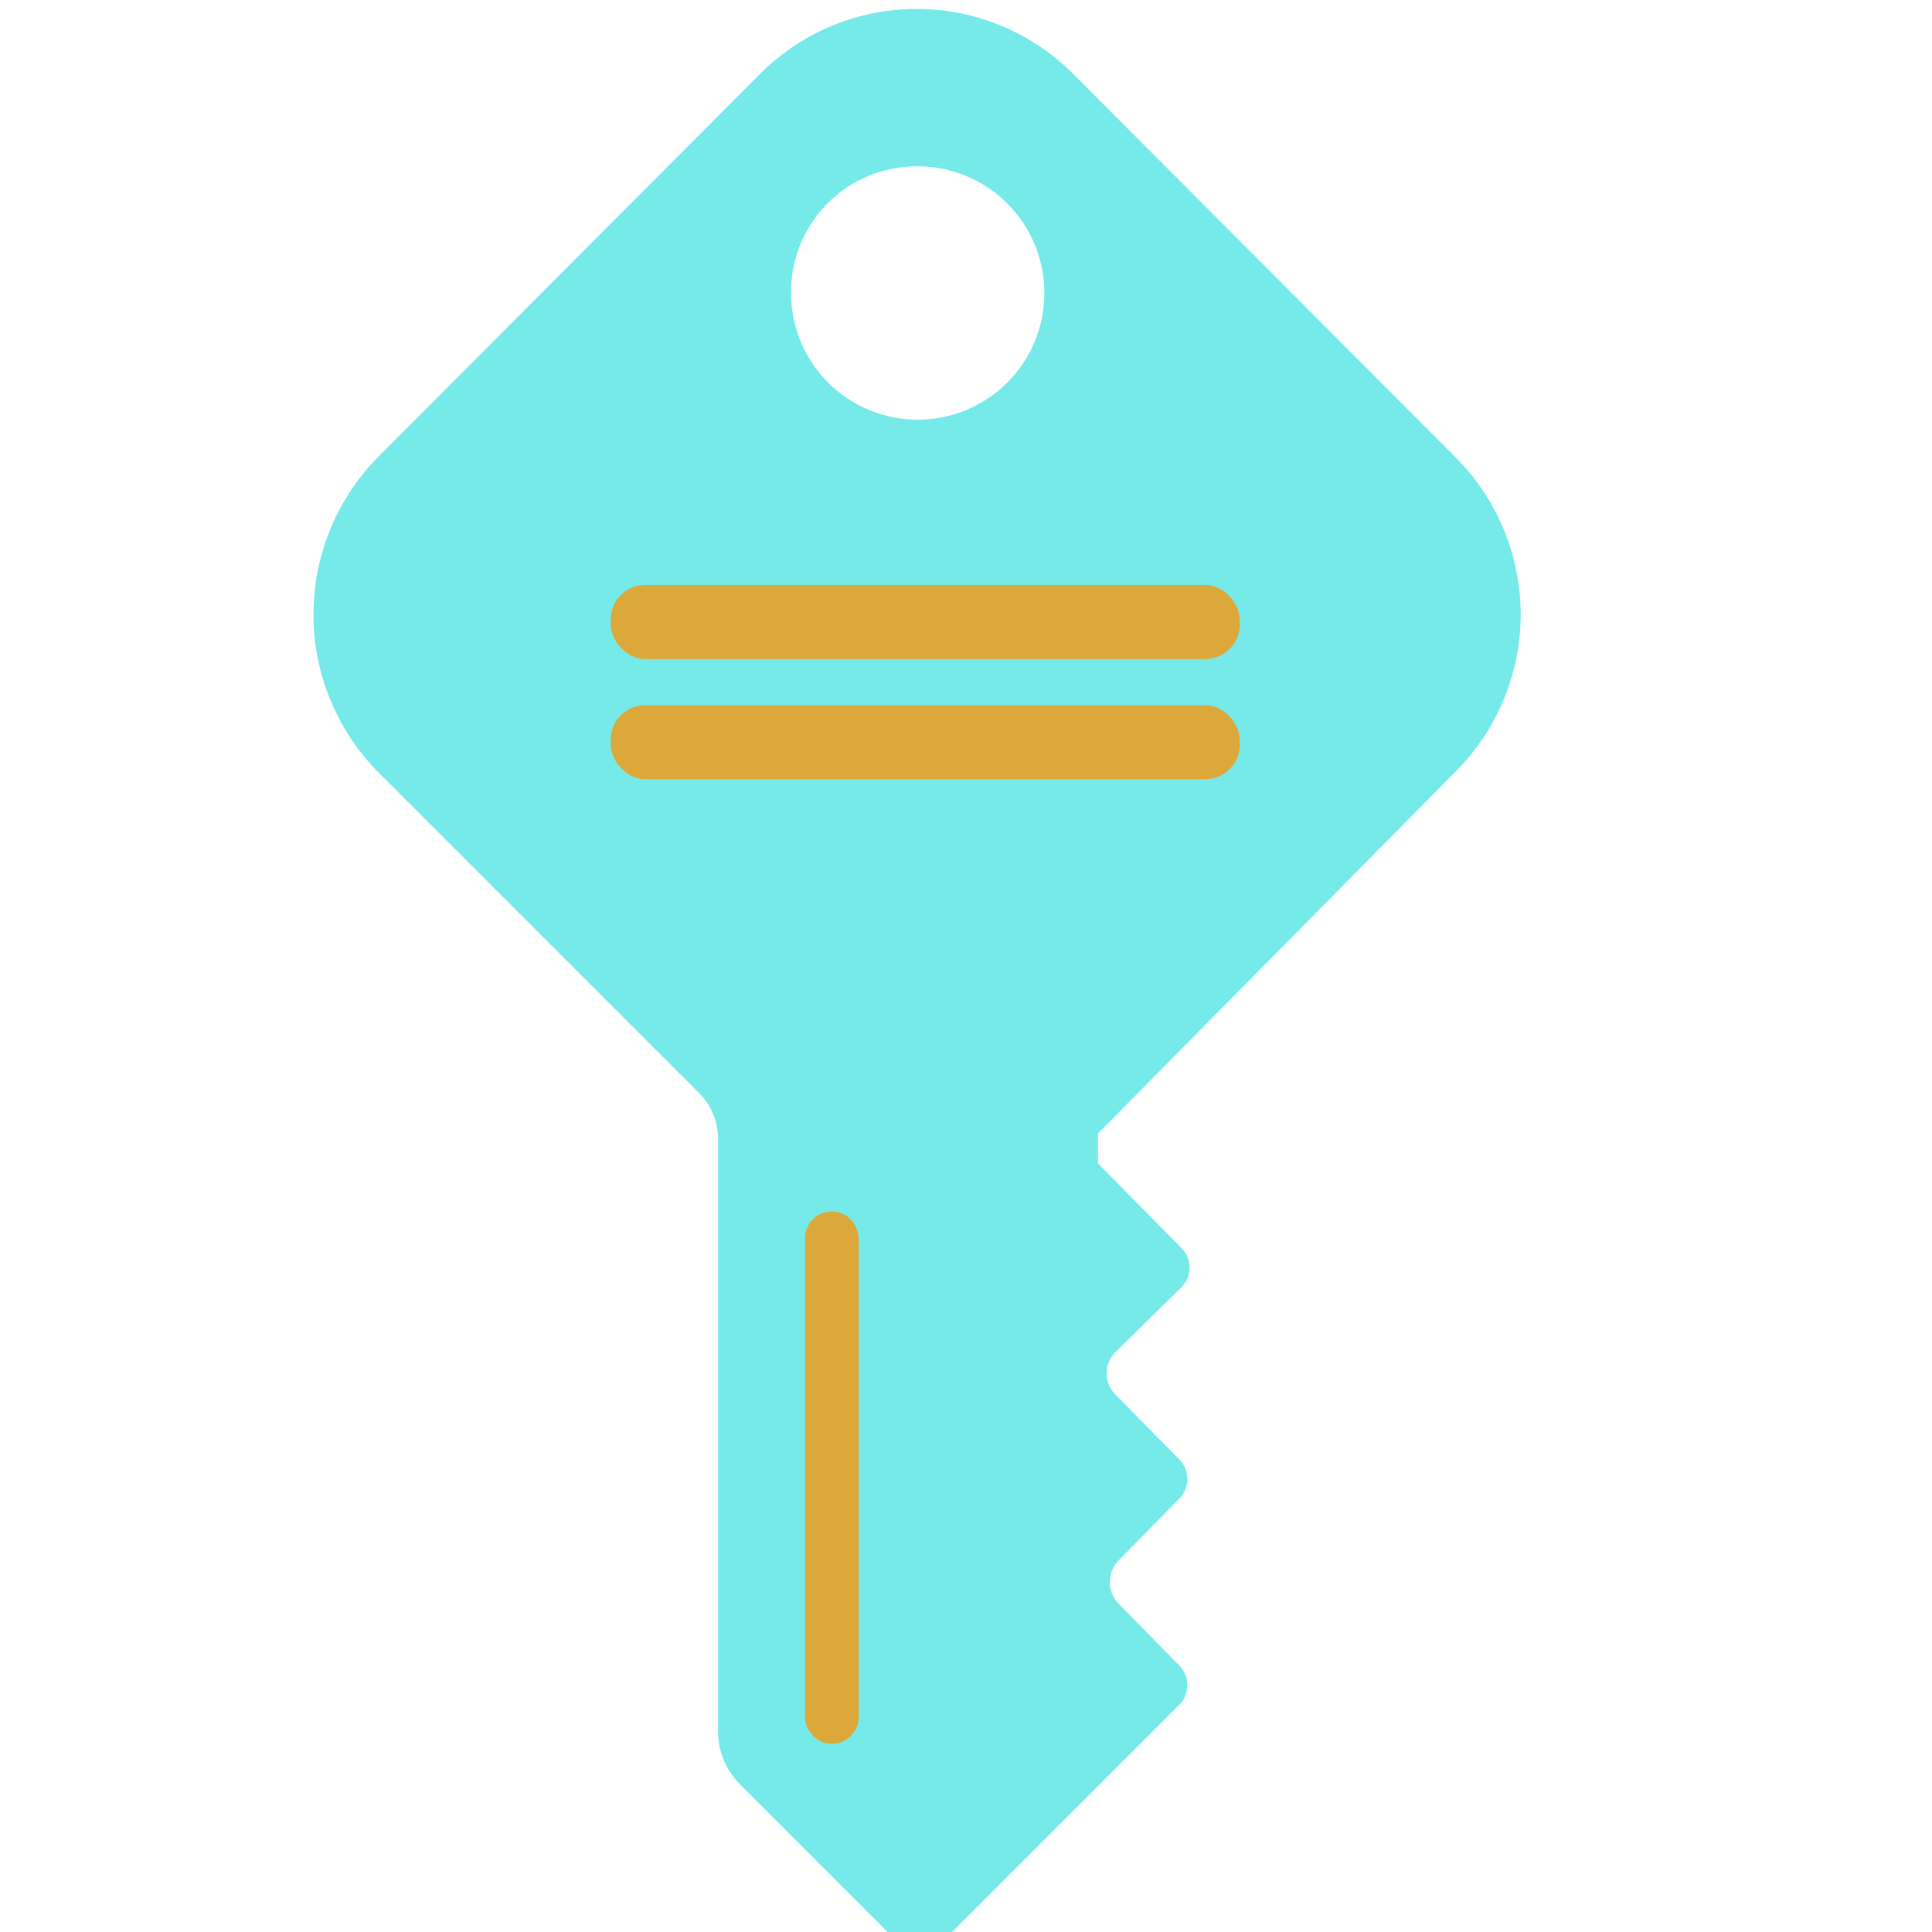<?xml version="1.0" encoding="UTF-8" standalone="no"?>
<svg
   id="bc18bade-5481-447e-a959-659d72346474"
   width="18"
   height="18"
   viewBox="0 0 18 18"
   version="1.1"
   sodipodi:docname="secret-supervised.svg"
   inkscape:version="1.1 (c68e22c387, 2021-05-23)"
   xmlns:inkscape="http://www.inkscape.org/namespaces/inkscape"
   xmlns:sodipodi="http://sodipodi.sourceforge.net/DTD/sodipodi-0.dtd"
   xmlns="http://www.w3.org/2000/svg"
   xmlns:svg="http://www.w3.org/2000/svg"
   xmlns:rdf="http://www.w3.org/1999/02/22-rdf-syntax-ns#"
   xmlns:cc="http://creativecommons.org/ns#"
   xmlns:dc="http://purl.org/dc/elements/1.1/">
  <sodipodi:namedview
     id="namedview20"
     pagecolor="#ffffff"
     bordercolor="#666666"
     borderopacity="1.0"
     inkscape:pageshadow="2"
     inkscape:pageopacity="0.0"
     inkscape:pagecheckerboard="0"
     showgrid="false"
     inkscape:zoom="39"
     inkscape:cx="9.0128205"
     inkscape:cy="9.1794872"
     inkscape:window-width="1500"
     inkscape:window-height="930"
     inkscape:window-x="-6"
     inkscape:window-y="-6"
     inkscape:window-maximized="1"
     inkscape:current-layer="bc18bade-5481-447e-a959-659d72346474" />
  <defs
     id="defs11">
    <radialGradient
       id="a445c717-9d75-44c7-ba6b-0d8f2383e560"
       cx="-36.63"
       cy="17.12"
       r="11.18"
       gradientTransform="translate(41.88 -7.4) scale(0.94 0.94)"
       gradientUnits="userSpaceOnUse">
      <stop
         offset="0.27"
         stop-color="#ffd70f"
         id="stop2" />
      <stop
         offset="0.49"
         stop-color="#ffcb12"
         id="stop4" />
      <stop
         offset="0.88"
         stop-color="#feac19"
         id="stop6" />
      <stop
         offset="1"
         stop-color="#fea11b"
         id="stop8" />
    </radialGradient>
  </defs>
  <title
     id="title13">Icon-general-2</title>
  <path
     id="e3d1e58c-f78e-4fb5-9857-0c9331da9979"
     d="M13.56,7.19a2.07,2.07,0,0,0,0-2.93h0L10,.69a2.06,2.06,0,0,0-2.92,0h0L3.52,4.26a2.09,2.09,0,0,0,0,2.93l3,3a.61.61,0,0,1,.17.41v5.52a.7.7,0,0,0,.2.5l1.35,1.35a.45.45,0,0,0,.66,0l1.31-1.31h0l.77-.77a.26.26,0,0,0,0-.38l-.55-.56a.29.29,0,0,1,0-.42l.55-.56a.26.26,0,0,0,0-.38L10.4,13a.28.28,0,0,1,0-.41L11,12a.26.26,0,0,0,0-.38l-.77-.78v-.28Zm-5-5.64A1.18,1.18,0,1,1,7.37,2.73,1.17,1.17,0,0,1,8.54,1.55Z"
     fill="url(#a445c717-9d75-44c7-ba6b-0d8f2383e560)"
     style="fill:#76e9e9;fill-opacity:1" />
  <path
     id="a21a8f7a-61cc-4035-8449-e5c8fe4d4d5e"
     d="M7.62,16.21h0A.25.25,0,0,0,8,16V11.55a.27.27,0,0,0-.11-.22h0a.25.25,0,0,0-.39.22V16A.27.27,0,0,0,7.62,16.21Z"
     fill="#ff9300"
     opacity="0.75" />
  <rect
     id="ecd3189c-fb1e-4a0e-a2b6-ba2f11dda484"
     x="5.69"
     y="5.45"
     width="5.86"
     height="0.69"
     rx="0.32"
     fill="#ff9300"
     opacity="0.75" />
  <rect
     id="a1949a3c-4818-4bd1-b236-0d970b92fc62"
     x="5.69"
     y="6.57"
     width="5.86"
     height="0.69"
     rx="0.32"
     fill="#ff9300"
     opacity="0.75" />
</svg>
